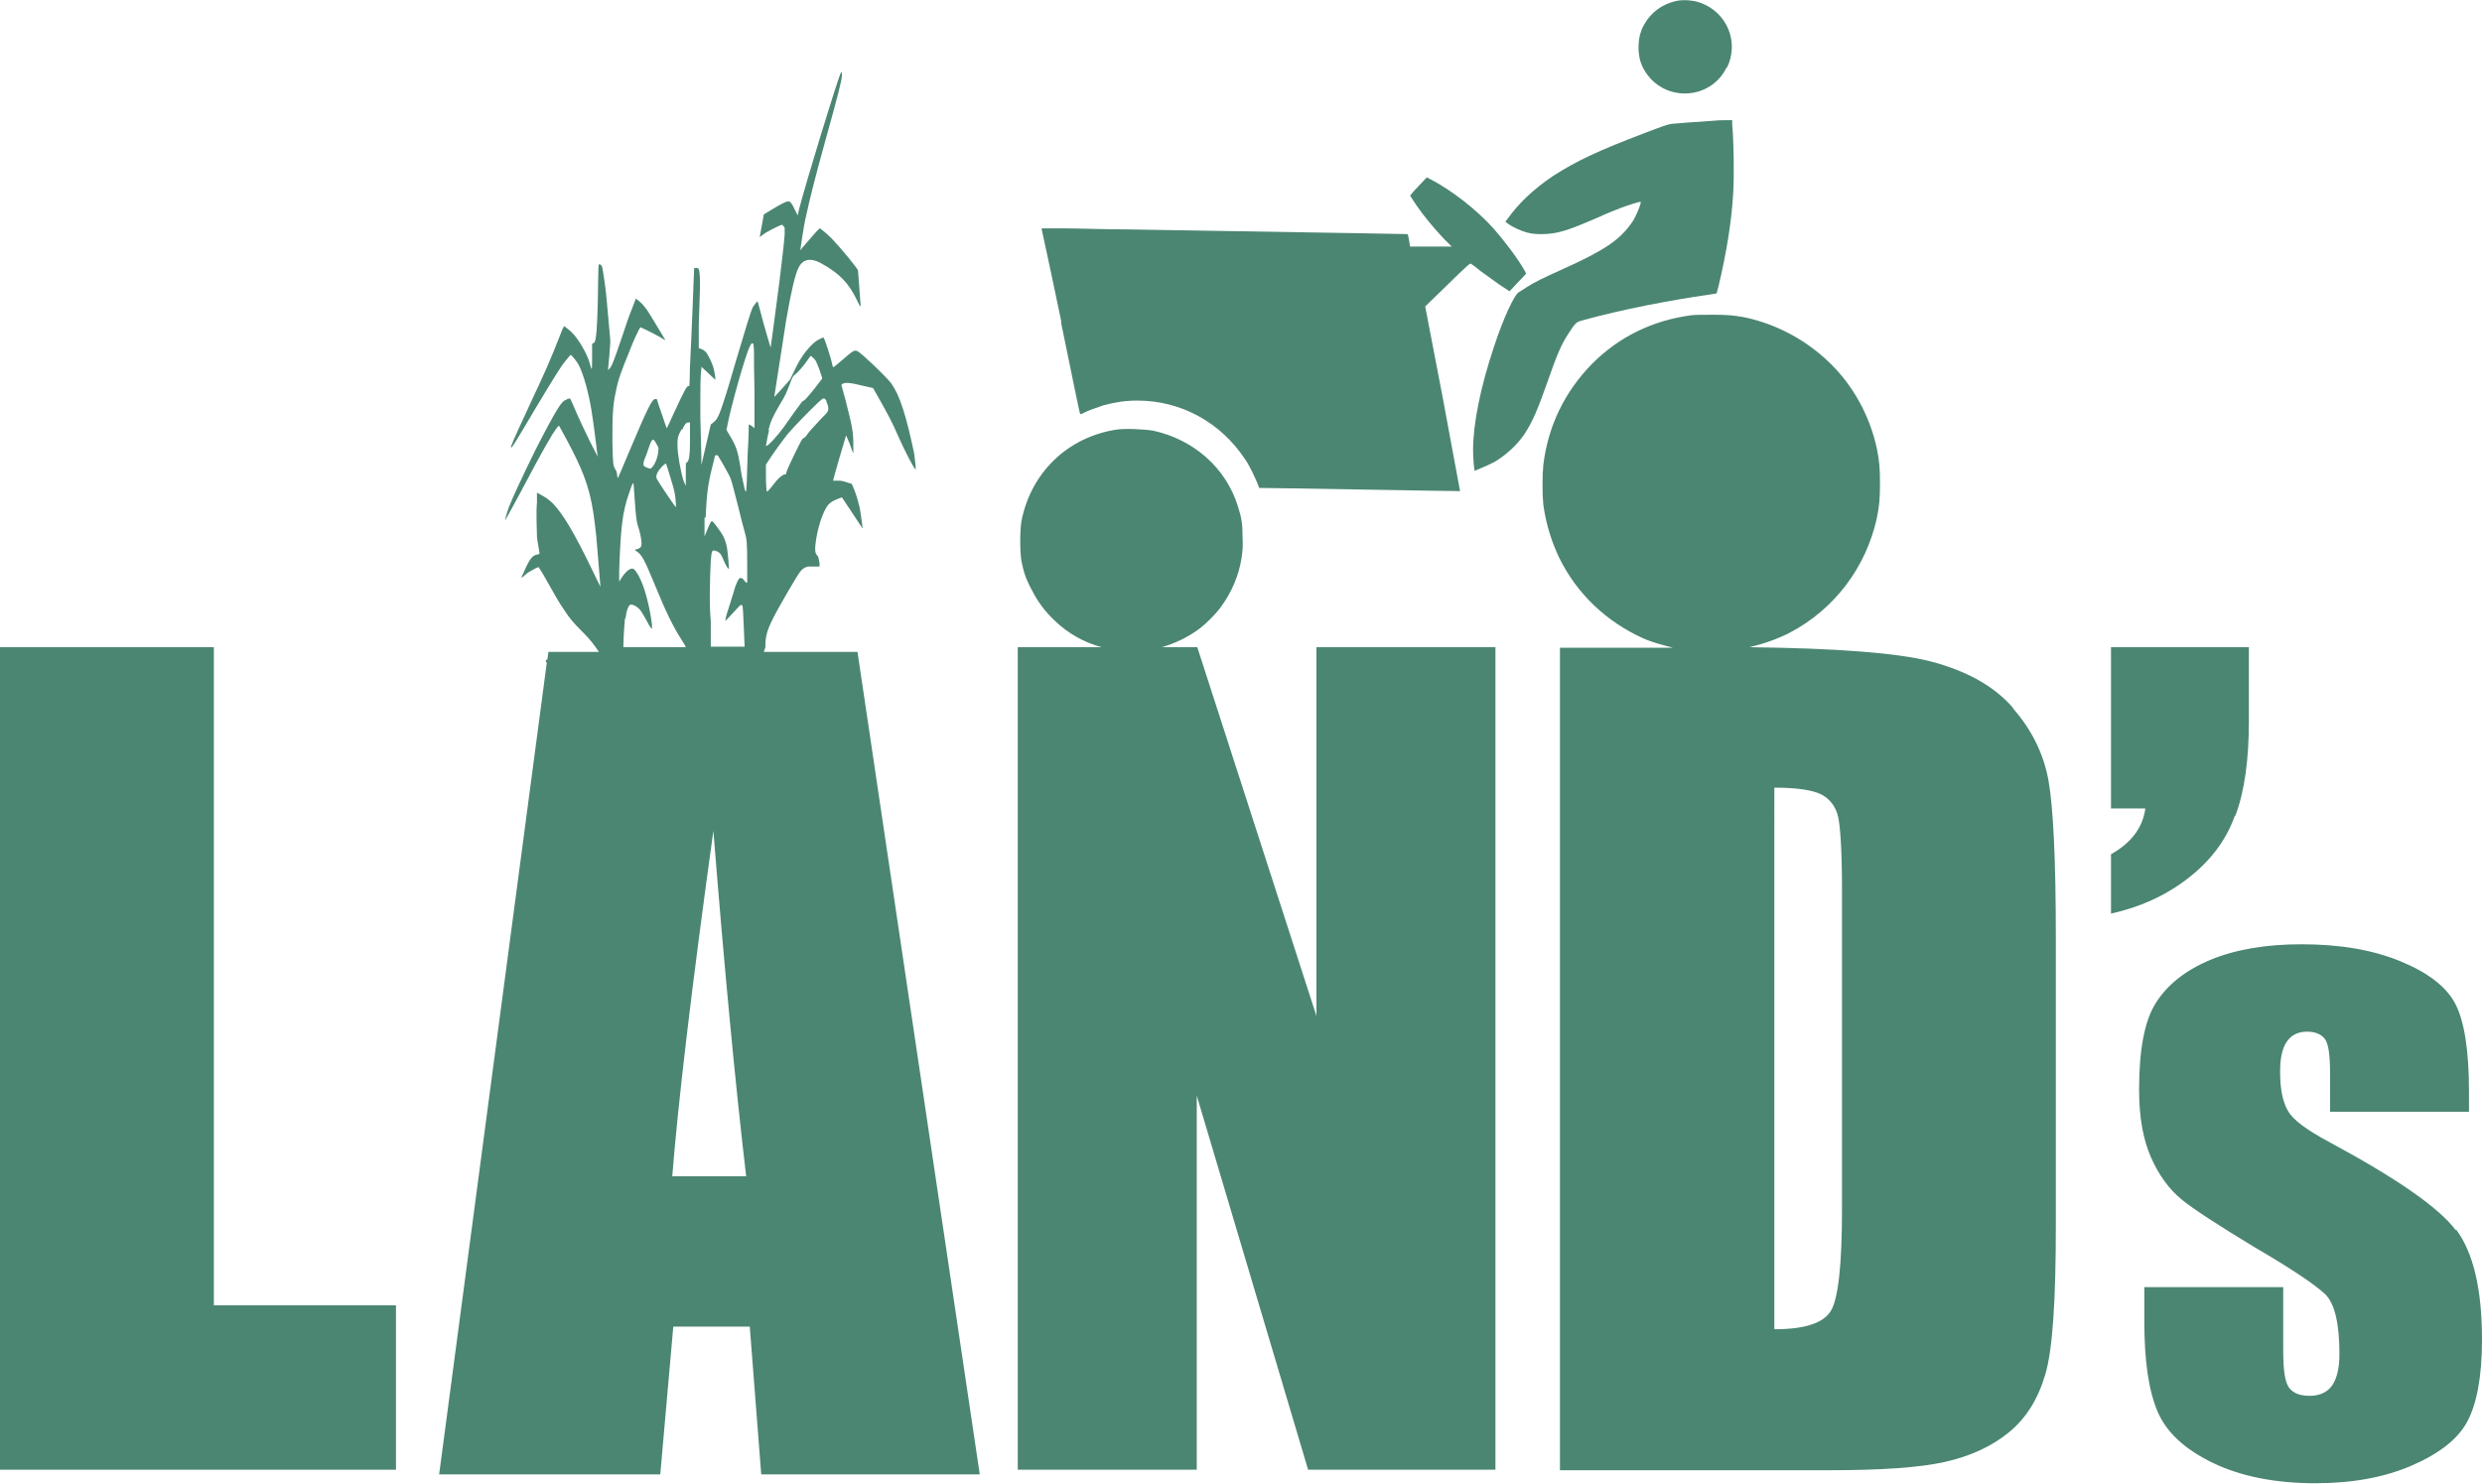 <?xml version="1.0" encoding="UTF-8"?><svg id="_イヤー_2" xmlns="http://www.w3.org/2000/svg" viewBox="0 0 47.7 28.53"><defs><style>.cls-1{fill:#4B8673;}</style></defs><g id="_イヤー_1-2"><g><polygon class="cls-1" points="4.11 12.44 0 12.44 0 28.25 7.61 28.25 7.61 25.09 4.11 25.09 4.11 12.44"/><path class="cls-1" d="M14.71,12.44v-.03c0-.17,.03-.29,.14-.51,.08-.17,.47-.84,.52-.9,.04-.06,.1-.1,.16-.11,.02,0,.08,0,.13,0h.09v-.07c-.02-.1-.02-.12-.05-.15-.03-.03-.04-.08-.03-.19,.03-.3,.14-.65,.25-.78,.05-.05,.08-.07,.18-.11l.08-.03,.2,.3c.11,.17,.2,.3,.2,.3,0,0-.04-.32-.06-.41-.03-.12-.05-.2-.1-.33l-.05-.12-.1-.03c-.08-.03-.11-.03-.18-.03-.04,0-.08,0-.08,0,0-.02,.22-.78,.25-.87,0,0,.03,.06,.07,.16,.03,.09,.06,.17,.07,.18,0,0,0-.07,0-.17,0-.26-.03-.37-.15-.85l-.08-.29,.02-.02s.02-.02,.09-.02c.07,0,.16,.02,.37,.07l.13,.03,.13,.23c.14,.25,.23,.41,.36,.71,.12,.27,.26,.54,.32,.62,.02,.03,0-.15-.02-.3-.16-.76-.28-1.12-.44-1.35-.06-.08-.3-.32-.49-.49-.22-.19-.18-.19-.43,.02-.1,.09-.19,.16-.2,.16,0,0,0-.01-.01-.03-.03-.16-.15-.51-.17-.54,0,0-.04,0-.08,.03-.06,.03-.09,.05-.15,.11-.14,.14-.24,.29-.35,.53l-.07,.14-.15,.17c-.08,.09-.15,.16-.15,.16,0,0,.18-1.17,.23-1.48,.09-.52,.17-.88,.24-1.01,.08-.16,.23-.19,.43-.08,.36,.2,.53,.38,.69,.71,.03,.07,.06,.12,.07,.12,0,0,0,0,0-.02,0-.03-.05-.65-.05-.67,0-.03-.31-.41-.5-.61-.09-.09-.23-.21-.24-.2,0,0-.09,.09-.19,.21-.1,.11-.18,.21-.18,.21,0,0,.07-.5,.11-.65,.06-.28,.17-.73,.34-1.34,.3-1.08,.34-1.25,.35-1.36,0-.08,0-.09-.02-.06-.06,.11-.68,2.14-.8,2.61l-.03,.13-.05-.1c-.06-.13-.09-.17-.13-.17s-.14,.05-.32,.16l-.15,.09-.08,.44s.02-.02,.05-.04c.03-.02,.08-.06,.11-.07,.06-.04,.25-.13,.27-.13,0,0,.02,.01,.03,.03l.02,.03v.13c-.01,.15-.05,.48-.1,.9-.09,.7-.17,1.28-.17,1.27,0,0-.13-.43-.19-.67l-.06-.22-.04,.04s-.04,.06-.05,.07c-.04,.08-.14,.41-.33,1.05-.15,.52-.22,.74-.28,.91-.06,.17-.09,.21-.15,.26l-.05,.04-.09,.39-.09,.39v-.13c0-.07-.01-.42-.02-.79,0-.64,0-.8,.02-.94v-.03l.14,.13c.07,.07,.13,.12,.13,.12,0-.04-.02-.17-.04-.24-.03-.1-.11-.26-.15-.3-.02-.02-.05-.04-.08-.05l-.05-.02v-.12c0-.06,0-.21,0-.33,.02-.61,.03-.82,.02-.93-.01-.14-.02-.16-.07-.16-.03,0-.04,0-.04,.02,0,.02-.05,1.32-.08,1.89,0,.17-.01,.33-.01,.34,0,.02,0,.02-.02,.02-.03,0-.07,.07-.27,.5-.06,.14-.12,.26-.13,.28,0,.02-.02,.03-.02,.02,0,0-.05-.13-.09-.26-.05-.14-.09-.26-.09-.27,0-.02-.01-.02-.04-.02-.06,.01-.13,.14-.51,1.04-.1,.24-.19,.45-.2,.47,0,.02-.01,.01-.02-.05,0-.05-.02-.09-.04-.12-.04-.07-.04-.12-.05-.52,0-.45,0-.68,.07-.98,.04-.21,.09-.35,.27-.79,.05-.14,.18-.42,.2-.43,0,0,.18,.08,.34,.17,.08,.05,.14,.08,.14,.08,0,0-.28-.47-.34-.56-.06-.09-.13-.17-.19-.21l-.04-.03-.06,.16c-.09,.22-.1,.27-.21,.59-.16,.47-.19,.55-.24,.6-.03,.04-.03,.06,0-.24,.01-.13,.02-.26,.02-.29,0-.05-.05-.55-.08-.9-.02-.2-.06-.44-.07-.5-.01-.05-.03-.08-.06-.08-.02,0-.02-.01-.03,.69-.01,.48-.03,.75-.06,.8,0,.01-.02,.02-.03,.03h-.02v.25c0,.15,0,.24-.01,.24,0,0-.02-.04-.03-.09-.05-.19-.22-.49-.36-.62-.04-.04-.13-.11-.14-.11,0,0-.04,.07-.07,.16-.22,.56-.3,.73-.58,1.33-.2,.43-.28,.61-.32,.7-.01,.03-.03,.07-.04,.1-.01,.03-.02,.04,0,.04,.02-.01,.09-.12,.45-.73,.36-.6,.51-.84,.57-.91,.05-.06,.11-.14,.12-.14,.01,0,.12,.13,.15,.19,.09,.17,.19,.52,.25,.89,.02,.12,.06,.41,.09,.66,.01,.1,.02,.19,.03,.2,.04,.12-.28-.51-.49-1.01-.02-.05-.04-.09-.05-.09,0,0-.04,0-.06,.02-.06,.02-.09,.05-.18,.19-.09,.15-.21,.37-.42,.78-.25,.51-.46,.96-.51,1.1-.03,.08-.08,.25-.07,.25,0,0,.13-.23,.28-.51,.48-.91,.62-1.14,.7-1.25l.05-.06,.02,.03c.03,.05,.25,.46,.31,.59,.24,.5,.32,.82,.39,1.51,.03,.33,.08,.98,.08,.97,0,0-.08-.16-.17-.35-.35-.72-.55-1.05-.75-1.26-.07-.06-.1-.09-.19-.14l-.11-.06v.19c-.02,.21,0,.52,0,.65,0,.05,.02,.14,.03,.2,.01,.06,.02,.12,.02,.13,0,0-.02,.02-.05,.02-.09,.02-.14,.08-.25,.33-.03,.06-.05,.12-.05,.12s.02-.01,.04-.03c.02-.02,.06-.05,.08-.07,.05-.03,.19-.11,.21-.11,0,0,.07,.1,.14,.23,.19,.34,.26,.46,.35,.59,.11,.17,.18,.25,.34,.41,.16,.16,.23,.25,.33,.4h-.97l-.02,.15h-.02s-.01,.02-.01,.03v.02h.02l-2.07,15.61h4.25l.25-2.84h1.47l.22,2.84h4.2l-2.35-15.81h-1.8Zm1.17-4.72c.04,.08,.05,.13,.03,.18,0,.02-.07,.09-.14,.16-.16,.17-.24,.26-.27,.31-.01,.02-.04,.04-.05,.05-.02,0-.04,.03-.05,.05-.04,.07-.23,.46-.27,.56l-.03,.09h-.03s-.08,.03-.18,.16c-.1,.13-.14,.17-.15,.17-.01-.01-.02-.13-.02-.32v-.2l.04-.06c.1-.16,.3-.43,.38-.53,.11-.13,.45-.48,.58-.6,.11-.1,.12-.11,.17-.02Zm-1.11,.54c.04-.16,.08-.25,.22-.49,.1-.16,.12-.21,.19-.39,.05-.14,.06-.15,.1-.18,.06-.05,.14-.14,.22-.25,.04-.06,.08-.11,.08-.11,0,0,.02,.01,.04,.03,.02,.02,.05,.05,.06,.07,.03,.05,.13,.33,.12,.34-.22,.29-.32,.4-.35,.42-.02,0-.04,.03-.05,.04-.07,.09-.24,.33-.33,.46-.13,.18-.32,.39-.35,.37,0,0,.03-.18,.06-.3Zm-.79-.09c.07-.36,.34-1.33,.43-1.51,.03-.06,.03-.06,.05-.06,.02,0,.02,0,.03,.13,0,.07,0,.43,.01,.81v.69l-.05-.04s-.06-.04-.06-.03c0,0,0,.24-.02,.53-.02,.64-.02,.76-.04,.76,0,0-.01-.02-.02-.05,0-.02-.02-.09-.03-.14-.01-.05-.04-.18-.05-.28-.05-.31-.08-.4-.2-.6l-.07-.12,.02-.08Zm-.42,1.79c.02-.43,.04-.64,.13-.99,.03-.11,.05-.21,.05-.21,0,0,.01-.01,.03-.01,.02,0,.03,0,.04,.03,.07,.11,.18,.31,.21,.37,.04,.09,.05,.13,.17,.6,.05,.2,.1,.41,.12,.47,.04,.13,.05,.2,.05,.64v.34h-.02s-.04-.04-.05-.06c-.03-.03-.04-.03-.06-.03-.02,0-.03,.01-.06,.07-.02,.04-.05,.12-.07,.2-.02,.07-.07,.22-.1,.32-.04,.11-.06,.21-.06,.22,0,.02,0,.02,.13-.12,.07-.08,.14-.15,.15-.16,.05-.03,.05-.01,.06,.11,.01,.24,.03,.6,.03,.68h-.65v-.12c0-.16,0-.22,0-.38-.03-.27-.02-.76,0-1.16,.02-.2,.02-.2,.1-.18,.06,.02,.1,.06,.13,.14,.06,.15,.11,.22,.12,.2,0,0-.02-.31-.04-.41-.02-.1-.05-.19-.11-.28-.06-.09-.15-.21-.17-.22-.02-.01-.04,.02-.1,.17l-.05,.12v-.06s0-.17,0-.31Zm-.45-1.7c.05-.11,.08-.14,.12-.14,.02,0,.03,0,.03,0,0,0,0,.06,0,.12,0,.06,0,.19,0,.28,0,.23-.02,.35-.06,.37-.02,0-.02,.02-.02,.19,0,.1,0,.2,0,.22v.04l-.04-.09c-.06-.18-.12-.53-.12-.69,0-.13,0-.17,.08-.31Zm-.39,.71s.06-.06,.08-.06c0,0,.01,.03,.02,.06,.01,.04,.05,.15,.08,.26,.06,.2,.08,.27,.09,.46,0,.07,0,.07,0,.06-.04-.04-.36-.52-.37-.55-.02-.06,.01-.13,.1-.23Zm-.33-.15s.05-.12,.07-.19c.06-.17,.07-.19,.11-.17,0,0,.03,.04,.05,.08,.04,.07,.04,.07,.03,.14-.01,.13-.08,.29-.15,.33-.01,0-.1-.03-.12-.05-.02-.02-.02-.07,.01-.14Zm-.37,3.07c.02-.16,.06-.26,.1-.27,.04,0,.1,.02,.16,.08,.04,.04,.07,.09,.13,.2,.04,.08,.09,.16,.1,.17l.02,.02v-.08c-.03-.27-.12-.66-.22-.87-.05-.11-.11-.2-.15-.21-.05-.01-.13,.05-.21,.17l-.05,.08v-.22c.03-.82,.06-1.11,.19-1.48,.07-.21,.08-.23,.09-.14,0,.02,.01,.16,.02,.29,.02,.28,.03,.38,.06,.48,.04,.11,.07,.27,.07,.33,0,.07-.02,.09-.07,.11-.07,.02-.07,.02-.02,.05,.1,.07,.15,.17,.34,.63,.22,.54,.36,.82,.52,1.07,.04,.06,.07,.11,.08,.14h-1.2c0-.13,.02-.46,.03-.55Zm.9,10.72c.11-1.4,.37-3.61,.79-6.64,.21,2.64,.42,4.85,.63,6.64h-1.42Z"/><path class="cls-1" d="M25.31,19.56l-2.3-7.12h-.68c.24-.07,.48-.18,.7-.34,.14-.1,.36-.32,.46-.47,.19-.27,.32-.58,.37-.9,.02-.15,.03-.2,.02-.41,0-.26-.02-.37-.09-.59-.23-.74-.85-1.28-1.62-1.45-.16-.03-.56-.05-.73-.02-.93,.15-1.63,.83-1.81,1.76-.03,.19-.03,.57,0,.76,.04,.21,.09,.36,.2,.56,.11,.22,.25,.41,.44,.59,.26,.25,.57,.42,.9,.51h-1.61v15.81h3.44v-7.19l2.14,7.19h3.6V12.44h-3.44v7.12Z"/><path class="cls-1" d="M38.69,13.61c-.36-.42-.9-.72-1.6-.9-.63-.16-1.79-.25-3.47-.27,.26-.06,.52-.15,.76-.27,.87-.45,1.48-1.26,1.69-2.21,.05-.25,.06-.38,.06-.67s-.01-.42-.06-.67c-.13-.6-.43-1.17-.87-1.61-.4-.4-.89-.69-1.43-.85-.28-.08-.48-.11-.83-.11-.21,0-.35,0-.44,.01-.74,.1-1.38,.41-1.9,.93-.53,.54-.85,1.2-.94,1.95-.02,.19-.02,.57,0,.76,.05,.36,.15,.69,.3,1.01,.34,.7,.91,1.24,1.62,1.56,.18,.08,.38,.13,.57,.18h-2.17v15.81h5.19c.98,0,1.72-.05,2.21-.16s.9-.3,1.23-.57,.56-.64,.7-1.12,.2-1.43,.2-2.85v-5.54c0-1.5-.05-2.5-.14-3.01s-.32-.98-.68-1.39Zm-3.29,9.64c0,1.05-.07,1.7-.21,1.94s-.5,.36-1.09,.36V15.14c.45,0,.76,.05,.92,.14s.27,.24,.31,.44,.07,.66,.07,1.38v6.14Z"/><path class="cls-1" d="M42.96,15.68c.18-.48,.26-1.09,.26-1.82v-1.42h-2.65v3.1h.66c-.05,.37-.27,.66-.66,.88v1.14c.55-.12,1.04-.34,1.47-.67s.74-.73,.91-1.21Z"/><path class="cls-1" d="M47.2,23.65c-.33-.44-1.14-1-2.42-1.69-.45-.24-.72-.44-.81-.61-.1-.17-.15-.42-.15-.75,0-.26,.04-.45,.13-.58,.09-.13,.22-.19,.39-.19,.16,0,.27,.05,.34,.14,.07,.09,.1,.31,.1,.66v.74h2.67v-.39c0-.79-.09-1.35-.26-1.68s-.52-.6-1.05-.82-1.16-.33-1.91-.33c-.68,0-1.27,.1-1.75,.3-.48,.2-.83,.48-1.05,.83-.22,.35-.32,.91-.32,1.67,0,.53,.08,.96,.23,1.3,.15,.34,.35,.61,.58,.8,.23,.19,.71,.5,1.42,.93,.72,.42,1.16,.72,1.35,.9,.18,.18,.27,.56,.27,1.15,0,.27-.05,.47-.14,.6s-.24,.2-.43,.2-.32-.05-.4-.16c-.08-.11-.11-.35-.11-.72v-1.21h-2.67v.65c0,.75,.08,1.32,.25,1.73,.17,.41,.53,.74,1.07,1s1.2,.39,1.97,.39c.7,0,1.32-.11,1.85-.34s.89-.51,1.07-.85c.18-.34,.28-.86,.28-1.57,0-.98-.17-1.68-.5-2.12Z"/><path class="cls-1" d="M33.19,1.3c.24-.49,0-1.07-.52-1.25-.14-.05-.34-.06-.46-.03-.31,.07-.54,.27-.66,.55-.05,.13-.06,.22-.06,.38,.01,.23,.08,.39,.23,.56,.43,.46,1.19,.35,1.46-.21Z"/><path class="cls-1" d="M30.15,6.4c.14-.21,.14-.21,.29-.25,.73-.2,1.65-.38,2.43-.49l.12-.02,.04-.15c.15-.63,.25-1.24,.28-1.79,.02-.37,.01-.97-.02-1.31v-.08h-.1c-.05,0-.16,0-.25,.01-.43,.03-.72,.05-.81,.06-.08,.01-.19,.05-.53,.18-.92,.35-1.31,.54-1.75,.82-.37,.25-.66,.52-.88,.83l-.04,.05,.05,.04c.08,.06,.25,.14,.37,.17,.08,.02,.14,.03,.27,.03,.3,0,.49-.06,1.09-.32,.15-.07,.35-.15,.43-.18,.13-.05,.38-.13,.39-.12,.02,.02-.1,.31-.17,.4-.23,.33-.52,.53-1.32,.89-.4,.18-.54,.25-.7,.35-.07,.05-.13,.08-.14,.09-.09,.03-.31,.51-.49,1.06-.26,.78-.4,1.48-.4,1.98,0,.16,.02,.38,.03,.4,0,0,.29-.12,.38-.17,.22-.13,.44-.33,.58-.54,.15-.23,.25-.46,.44-1,.18-.52,.27-.73,.41-.94Z"/><path class="cls-1" d="M20.39,6.19c.2,.97,.36,1.77,.37,1.77,0,0,.03,0,.06-.02,.09-.05,.27-.11,.39-.15,.23-.06,.41-.09,.65-.09,.84,0,1.6,.42,2.07,1.13,.08,.11,.19,.35,.24,.47l.03,.08h.06s.9,.01,1.93,.03c1.03,.02,1.87,.03,1.87,.03,0,0-.15-.8-.33-1.78l-.34-1.77,.31-.3c.55-.54,.55-.53,.57-.52,0,0,.09,.06,.17,.13,.08,.06,.25,.18,.36,.26l.21,.14,.16-.17,.16-.17-.03-.06c-.13-.23-.38-.56-.59-.8-.33-.37-.82-.75-1.23-.96l-.06-.03-.16,.17c-.09,.09-.16,.18-.16,.18,0,0,.05,.08,.11,.17,.15,.22,.35,.46,.53,.65l.16,.16h-.16c-.09,0-.27,0-.4,0h-.24l-.02-.12c-.01-.06-.02-.11-.03-.12,0,0-1.01-.02-5.37-.09-.42,0-.96-.02-1.21-.02h-.45v.02s.18,.82,.38,1.79Z"/></g></g></svg>